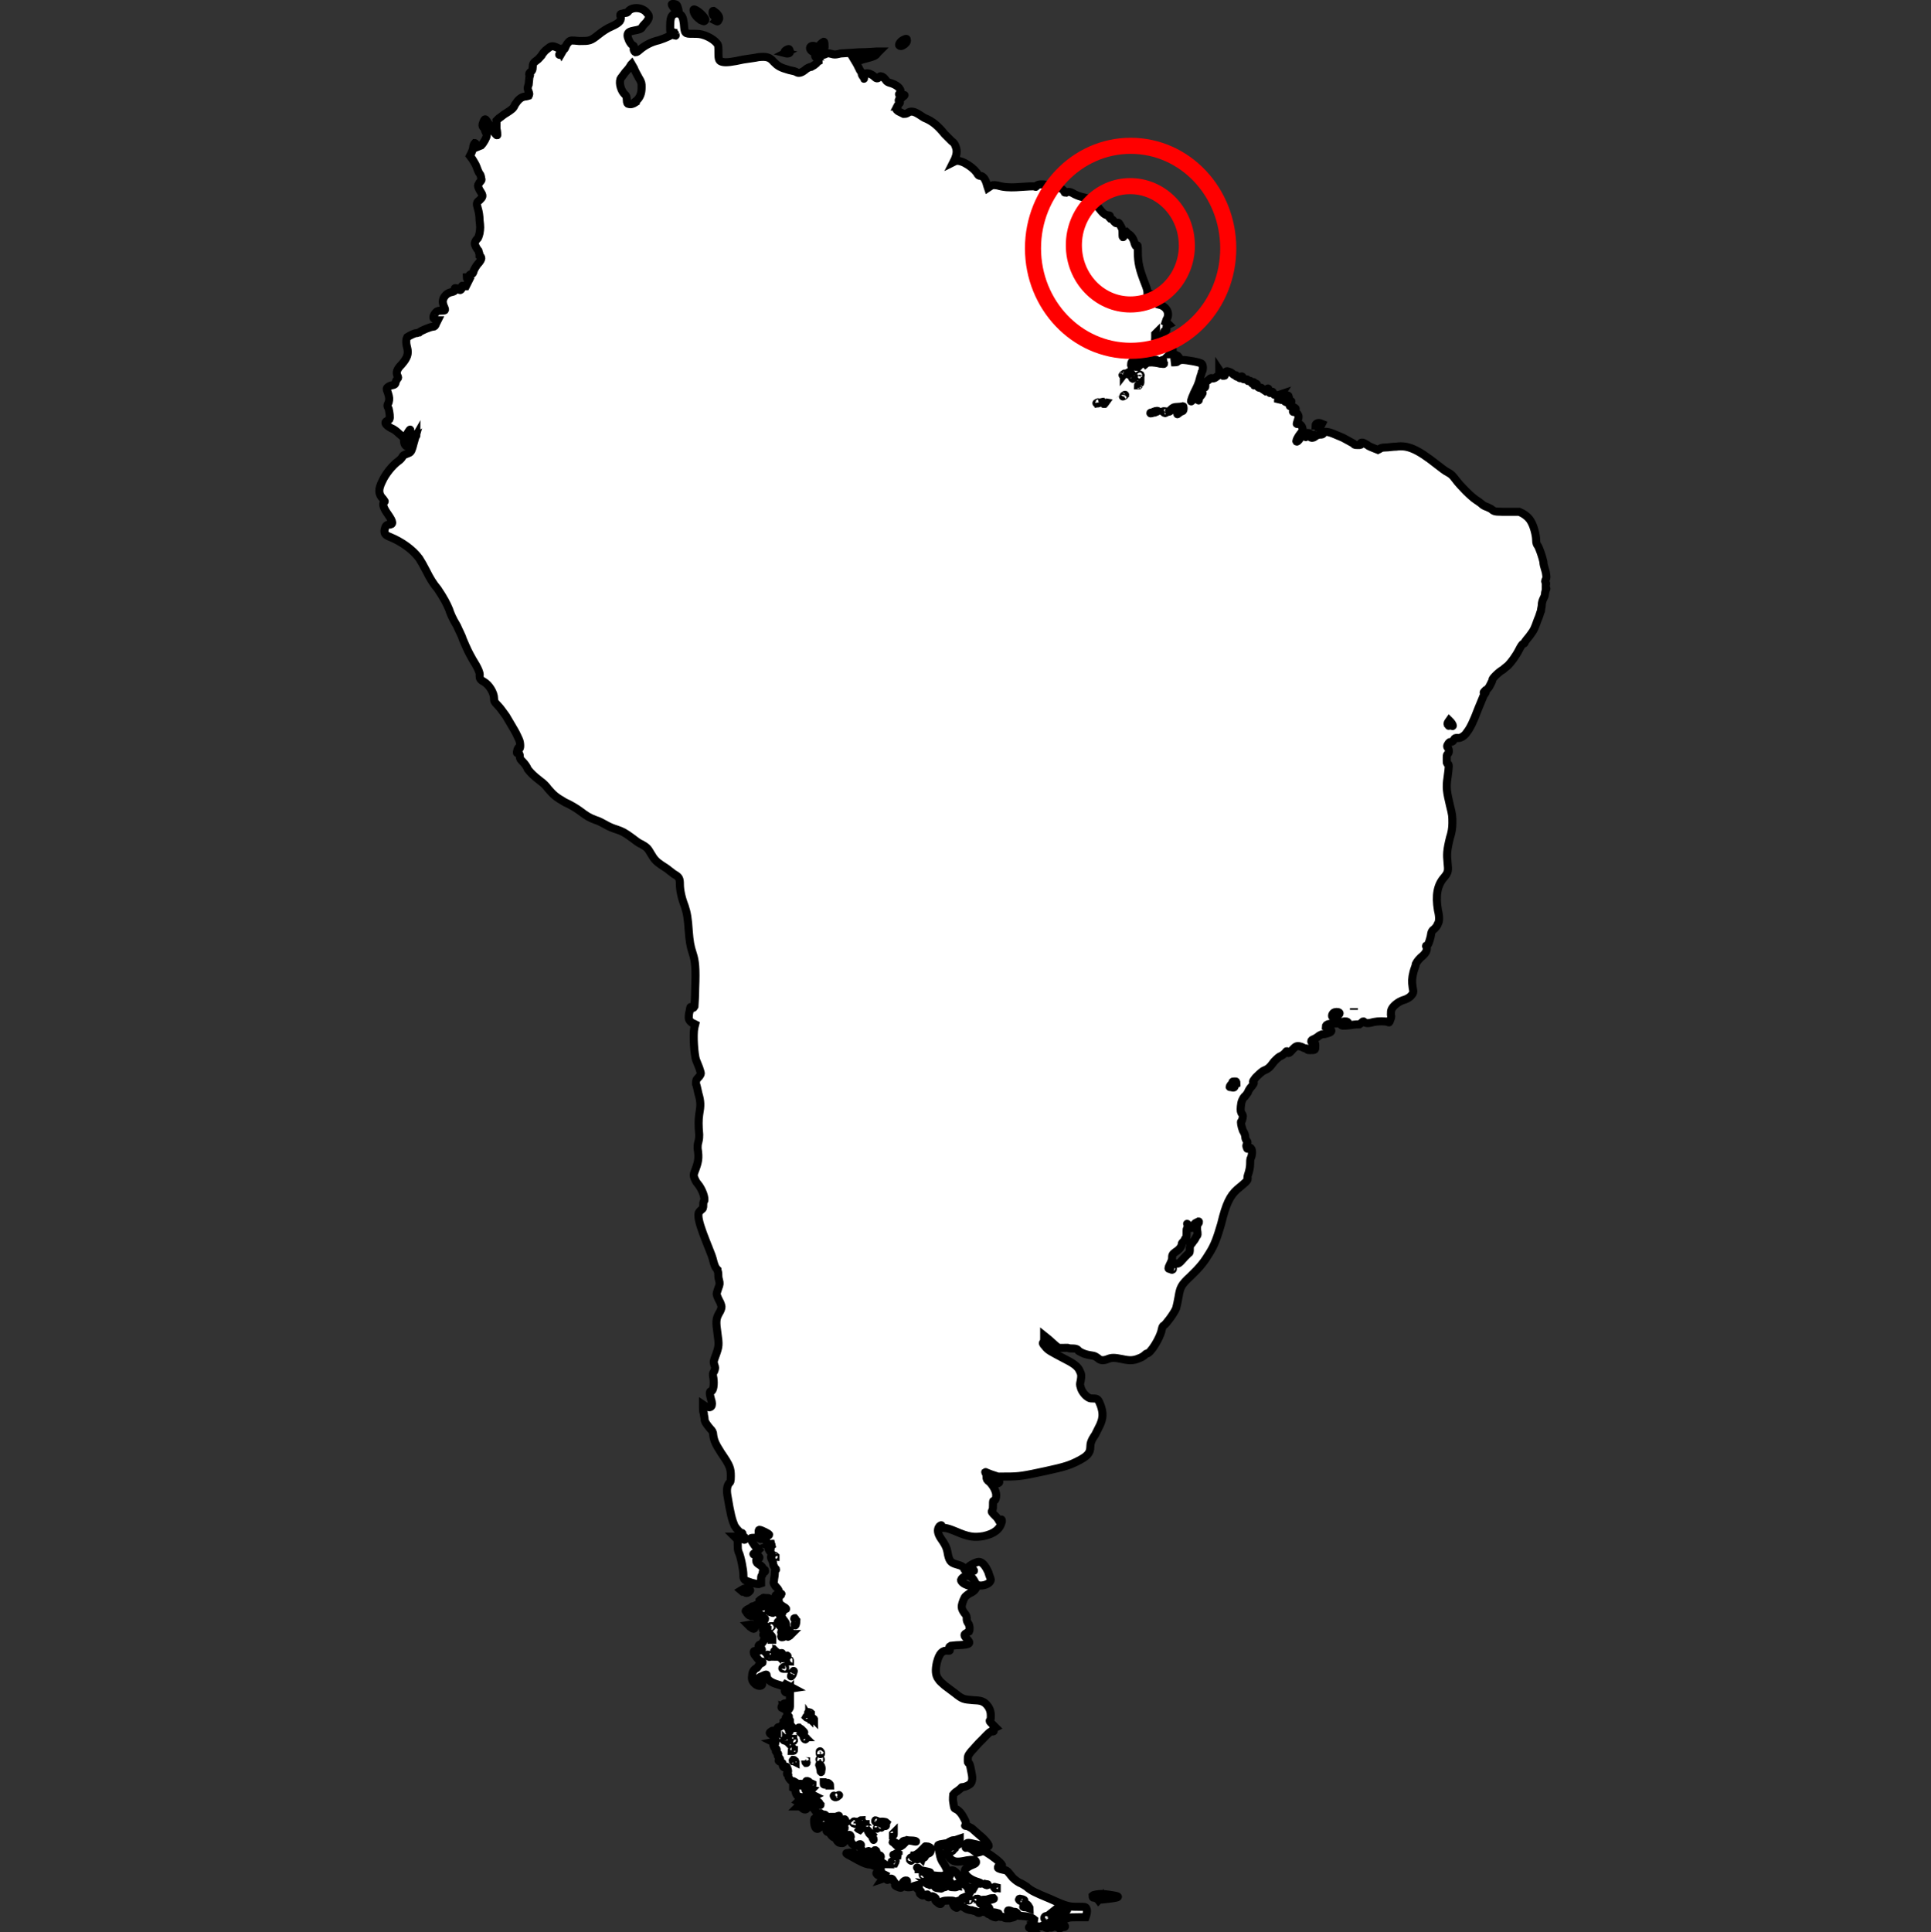 <svg xmlns="http://www.w3.org/2000/svg" version="1" viewBox="0 0 24.002 24.012"><rect x="0" y="0" width="24.002" height="24.012" fill="#333333" stroke="none"/><g fill="#fff" stroke="#000"><path stroke-width=".1" d="M13.188 23.96c0-.006-.01-.007-.017-.005-.01.007-.06-.01-.06-.02 0-.004 0-.01-.01-.01s-.01.002-.01.01c0 .02-.02.027-.05.02-.04-.006-.03-.04 0-.04.01 0 .02-.003.01-.006-.01-.01.03-.06.04-.06.01 0 .02.01.04.02.02.02.02.02.02.04-.01.01-.01.01 0 .01.03-.01.07-.01.08.01.01.01.01.02 0 .02h-.02zm-.334-.104c-.03-.026-.08-.04-.167-.045-.023 0-.03 0-.033-.01 0-.02-.024-.04-.04-.04-.01 0-.028 0-.045-.01-.05-.02-.06 0 0 .03l.04.04c0 .01-.03.01-.06.02-.05 0-.06 0-.07-.01-.01-.01-.02-.01-.03-.01-.01.01-.02 0-.04-.01l-.03-.02.02-.01c.02 0 .02 0-.02-.01s-.06 0-.03.01c.01.01.04.05.03.05-.02 0-.06-.02-.07-.03 0-.01-.02-.01-.02-.01-.02 0-.02-.04 0-.05.01 0 .01-.01.01-.02s-.02-.03-.03-.02c0 .01-.01.01-.02.01s-.01.01-.01.02c.01.03.01.04-.02.03-.02-.01-.02-.01-.03 0-.01.02-.03.02-.05 0-.01-.01-.04-.01-.06-.02-.04 0-.08-.02-.09-.03-.02-.02-.09-.03-.09-.01 0 .02-.02.01-.04-.01-.02-.03-.02-.04.03-.04.04 0 .04 0 .03-.02 0-.01-.01-.01-.02 0s-.02.01-.03 0c-.02-.01-.04-.01-.08-.01-.06 0-.09.01-.09.03 0 .02-.02.02-.05-.01-.02-.01-.03-.03-.02-.03.01 0 .01 0 0-.02-.02-.02-.04-.03-.06-.02-.03.02-.04.01-.04-.01s.01-.02-.03-.01c-.02.01-.04.01-.06-.01-.01-.01-.01-.02 0-.02.01-.01.01-.02 0-.02s-.02-.01-.03-.02l-.02-.02h.02c.01 0 .02 0 .01-.01v-.02c0-.01-.03 0-.06.01-.04.02-.1.02-.11 0 0-.01.01-.02.02-.02v-.01c-.01-.01-.01-.02 0-.02.01-.01.01-.02-.01-.02-.01 0-.03.01-.04.03-.02.02-.02.03-.01.04.01.02-.01.03-.05.01-.03-.01-.04-.02-.03-.03 0 0 0-.02-.02-.04-.02-.04-.03-.04-.07-.02-.01.01-.02 0-.02-.01 0-.02 0-.02-.02-.01l-.03.01.02-.03.01-.02-.02-.01c-.01 0-.03 0-.03.01-.02.01-.04.01-.05-.01-.01-.01-.01-.01.01-.03l.03-.02c.02 0 .01-.01-.02-.03-.02-.01-.04-.02-.05-.02 0 0-.01 0-.02-.01-.01 0-.03-.01-.06-.01-.04-.01-.07-.02-.21-.1-.06-.03-.07-.04-.05-.04.04-.01.07-.01.13.03.04.02.07.03.08.03.02 0 .16.04.18.05.02.02.07.03.08.03 0 0-.01-.01-.03-.02-.02-.01-.03-.02-.04-.03 0-.01-.01-.01-.01-.01s-.01 0-.02-.01c-.01 0-.03-.01-.04-.01-.04 0-.04-.03 0-.03.01 0 .02-.01.03-.02.01-.02.01-.02 0-.04-.01-.01-.02-.01-.02.01-.01.02-.06.05-.07.04 0 0 0-.01.01-.02s.01-.02 0-.02c-.02-.01-.02-.01-.02.01s-.02.03-.04.02c-.02-.01-.06-.08-.05-.1.01-.02-.01-.03-.03-.01-.01.01-.02.01-.03.01-.02 0-.06-.03-.06-.05-.01-.03-.02-.03-.06-.02-.02 0-.03.01-.03.02 0 .02-.03.02-.06.01-.03-.02-.04-.05-.02-.05s-.01-.01-.03-.01-.06-.04-.06-.06c0 0-.01-.01-.02-.01-.02 0-.03-.01-.03-.05 0-.02 0-.03.02-.03.01 0 .02 0 .02-.01.01-.01.05 0 .07.03l.02.03c.01 0 .02.01.02.02.01.02.02.02.04.02.04 0 .04.01.01.04-.02.03-.02.05 0 .06.01.01.02.01.04-.02.01-.01.03-.03.05-.03.02 0 .02 0 .01-.02-.01-.01-.01-.01-.02 0s-.16-.08-.15-.09c.01-.01.03-.01.07 0 .03.01.03.01.03 0-.01-.03-.02-.07-.02-.08 0 0 .02 0 .03.02l.03.02-.02-.03c-.02-.05-.02-.05-.04-.02l-.02.02-.03-.02c-.02-.01-.03-.03-.04-.04-.01-.01 0-.01.01-.01s.02-.01.03-.01c0-.01-.01 0-.04.01h-.09l.01.02c.02.03.02.03 0 .04l-.03.02-.04.01c-.02.01-.04 0-.04-.03v.02c0 .03-.01.05-.02.06-.03.03-.06-.01-.06-.09 0-.03 0-.03.02-.03.01 0 .02 0 .03.01.01 0 .01 0 .04-.02.01-.01.03-.02.04-.02.01 0 .02-.01.01-.01 0-.01-.02-.01-.03-.01s-.02 0-.02-.01c-.01-.01-.02-.01-.02.01s-.01.03-.03.02c-.01 0-.01-.02 0-.03.01 0 0-.01-.01-.02s-.03-.03-.03-.04c-.01-.02-.01-.02-.02-.02-.01.01-.05-.03-.05-.06 0-.01 0-.02.02-.01s.03.01.05.01c.01 0 .03.01.04.02.02.01.04.02.04.01 0 0-.01-.01-.02-.03-.02-.02-.03-.02-.07-.02-.02 0-.02-.02-.02-.03l.02-.02.02-.01-.04-.02-.04-.02.02-.02.02-.02-.04-.01c-.03 0-.04 0-.04.01s.01.01.02.01c.02-.01.04.01.02.03-.02.02-.03.04-.02.05.02.01.02.06 0 .08-.01.01-.01.02-.01.03.03.04-.01.07-.05.03-.01-.02-.03-.02-.05-.02l.02-.02.02-.02-.02-.01-.02-.01.02-.02c.02-.03.02-.04 0-.04s-.04-.02-.05-.06c0-.02-.01-.04-.03-.05v-.03h.1c.03 0 .07.01.08.01.01 0 .02 0 .02-.03 0-.01 0-.03-.01-.03-.02-.01-.03-.01-.03.01s0 .02-.05.02c-.03 0-.05 0-.07-.01-.01-.01-.03-.02-.03-.02-.03.01-.08-.05-.07-.08 0 0 0-.01-.01-.01s-.01-.01 0-.02.01-.02 0-.05c-.01-.01-.01-.03-.01-.02 0 .02-.03.01-.04 0-.01-.01-.01-.02-.01-.03 0-.02 0-.02-.02-.03-.03-.01-.04-.02-.02-.03.01 0 .01-.01 0-.02-.02-.02-.03-.04-.02-.05.01 0 0-.01-.01-.02-.02-.01-.02-.02-.01-.03.01-.01.01-.01-.01-.02-.01 0-.02-.02-.02-.03-.01-.01-.01-.02.01-.02.01-.01.01-.01 0-.02l-.02-.01.02-.004c.02-.01.02-.01.01-.03-.01-.02-.03-.04-.04-.05-.04-.03-.04-.03-.01-.05.01-.01.02-.01.05 0l.02.01v-.03c0-.024.01-.034.03-.034.01 0 .02-.01.03-.02.01-.01.01-.02.02-.02s.07.066.07.08v.017c0 .01.01 0 .01-.014.01-.01.02-.03.03-.03h.01l-.01-.01c-.01 0-.01-.01-.01-.01 0-.01-.02-.02-.03-.02-.02-.01-.07-.03-.07-.04 0 0 .01-.01.02-.01.02 0 .02 0 .01-.02s0-.03.03-.03c.01 0 .01 0 0-.01-.02-.01-.02-.06.01-.086.01-.015.01-.02.01-.03V21l-.02.02c-.02.033-.06.01-.04-.03.01-.015.06-.02.06-.005 0 .01.01.01.02 0l.02-.003-.03-.016-.06-.03-.04-.02.02.023c.02.03.02.03-.07 0-.11-.03-.15-.07-.15-.12 0-.01-.01-.01-.05.01-.05.02-.05.02-.03.04.01.01.02.03.02.04.02.04-.02.06-.07.03-.04-.03-.06-.06-.05-.11 0-.05.02-.08.06-.1.01-.01.02-.03.03-.04.01-.02.01-.02.02-.02s.02 0 .02-.01-.01-.01-.02-.01-.02-.01-.03-.02l-.04-.05c-.01-.01-.02-.03-.02-.04 0-.02 0-.02.03-.02s.08-.01.07-.02c0-.01-.01-.01-.01-.01s-.02 0-.02-.01c-.02-.01-.01-.04.01-.04.01 0 .02-.01.04-.04 0-.01.01-.02.01-.02s.01 0 .02-.01l.02-.01c.02 0 .05.01.05.02h.01v-.03c0-.01-.01-.02-.03-.04l-.03-.02v.02c0 .01 0 .02-.02.02H9.5c-.015-.01-.016-.01-.01-.02.01-.01.01-.02 0-.04-.01-.01-.01-.03-.01-.04 0-.01 0-.02.02-.01.024 0 .02-.01 0-.02s-.03-.03-.01-.05c.01-.01.02-.02.02-.03 0-.01-.03 0-.04.01-.01.01-.02.01-.04 0s-.03-.02-.03-.03c0-.01-.02-.01-.04-.01-.016 0-.03 0-.03-.01s0 0-.01 0-.03-.02-.046-.05c-.01-.01-.01-.01.01-.01.01.01.03.02.04.03.02.01.02.02.04 0l.03-.01-.02-.01c-.01-.01-.02-.02-.02-.04-.01-.02-.01-.03.01-.02.03.01.05.01.07 0 .01-.01.02-.02.023-.01.01.01.01.01.01 0 0 0 .01-.01.01 0 .01 0 0-.01-.01-.02-.03-.03-.03-.04 0-.04.01 0 .02-.01.02-.02v-.02c.01-.01.05.02.05.04 0 .01.01.02.02.03.01 0 .02.01.02.02s0 .02.01.02c.01.01.01.03-.01.04-.01 0-.02.02-.02.02s.01.01.03.01c.02.01.02.01.03 0 .01-.01.03-.01.05 0 .02.02.03.04.04.08 0 .03 0 .03-.02.03-.03 0-.03.03 0 .05.01.01.03.03.03.05.01.02.01.03 0 .03s-.01.01 0 .02.01.01 0 .02-.01.03 0 .03.02 0 .03-.01c.02-.01.03-.01.04 0 .01.01.01 0 .03-.01l.02-.02H9.8c0 .01-.01.01-.02.01-.03.01-.03-.02 0-.04l.02-.02-.02-.02c-.01-.01-.01-.02-.01-.04s0-.03-.01-.04c-.01-.02-.03-.03-.05-.08l-.02-.03h.02c.02 0 .02-.01.02-.03V20c0-.01.01-.013.02-.01.03.02.03 0-.01-.02-.05-.03-.06-.05-.06-.074 0-.01 0-.02-.01-.02 0 0-.02-.01-.02-.02-.02-.03-.01-.04.03-.03.02.01.03 0 .03-.01.01-.01 0-.01-.01-.01-.01-.01-.02-.02-.02-.03 0-.02-.02-.04-.04-.06-.02-.03-.03-.037-.02-.07 0-.02.01-.06.01-.08 0-.03 0-.047.01-.05.01-.01.01-.01-.01-.03-.01-.017-.02-.04-.02-.05 0-.02-.01-.04-.02-.06-.01-.02-.01-.03 0-.04s.01-.013-.016-.05c-.017-.02-.026-.04-.02-.05l.04-.003h.03l-.03-.01-.03-.01.03-.01.03-.016H9.6c-.04.01-.07-.01-.08-.04-.01-.02.02-.064.03-.064 0 0 .01 0 .01-.01s-.1-.06-.12-.06c-.01 0-.01.01-.01.03 0 .023 0 .03.02.04.02.01.02.02.02.03 0 .02-.02.02-.04 0-.01-.015-.01-.016-.02-.01-.01.01-.03.01-.05.01-.02 0-.03.003-.03.01 0 .01.04.08.07.11l.03.03-.02.02c-.01.01-.03.02-.04.025-.01.01-.01.01.01.01.03 0 .06.03.06.04 0 .01-.02.03-.03.02-.01 0-.01 0-.01.02s.01.03.04.05c.02.01.04.03.04.04 0 .01.01.02.02.02s.01.01.01.02-.014.01-.02.01c-.01 0-.01 0-.01.01s0 .03-.01.03c-.01.01-.01.03-.01.06v.04l-.03.01c-.04 0-.14-.03-.17-.05-.02-.02-.02-.03-.02-.07 0-.05-.03-.22-.06-.28-.01-.03-.01-.05-.01-.08 0-.06 0-.07-.02-.09l-.02-.02h.02c.01 0 .04.005.06.016.04.028.05.03.05.01 0-.01 0-.02-.01-.022-.01-.01-.02-.02-.02-.03 0-.01 0-.02-.01-.02-.02 0-.07-.054-.09-.09-.03-.07-.05-.14-.09-.385-.01-.07 0-.11.02-.14.02-.02.023-.02.024-.09 0-.1-.01-.13-.12-.29-.07-.11-.09-.15-.1-.23 0-.03-.015-.05-.036-.07-.05-.06-.07-.09-.07-.12 0-.02-.01-.05-.01-.07-.01-.02-.01-.05-.01-.07v-.04l.03.02c.07.035.1 0 .07-.086-.02-.07-.02-.1 0-.1.03 0 .04-.09.03-.16-.01-.05-.01-.06.01-.09.014-.04.015-.04 0-.08-.01-.04-.01-.04.02-.12.04-.11.04-.13.02-.27s-.02-.18.02-.25c.02-.03.03-.06.03-.08 0-.01-.01-.05-.03-.08-.02-.04-.03-.07-.03-.08 0-.01.01-.04.02-.07.02-.05.02-.06.01-.1-.01-.03-.01-.06-.01-.08 0-.02-.01-.04-.01-.05-.03-.03-.04-.06-.06-.14-.01-.04-.05-.13-.08-.21-.06-.15-.096-.26-.097-.32 0-.04 0-.04.03-.07.03-.02.03-.03.03-.06 0-.02 0-.05.01-.05.02-.03-.02-.15-.08-.22-.02-.02-.03-.05-.04-.07-.01-.03-.01-.04 0-.07.05-.13.06-.17.04-.3 0-.02 0-.05.01-.08.01-.04.01-.06.01-.09-.01-.11-.01-.18 0-.25.02-.11.02-.16-.01-.26-.01-.04-.02-.1-.03-.12 0-.04 0-.05.03-.08.02-.02.03-.04.03-.05 0-.01-.01-.04-.02-.07l-.04-.1c-.02-.06-.04-.3-.02-.4l.01-.04-.02-.01c-.03-.01-.06-.04-.06-.07 0-.01 0-.05.01-.08.01-.06.01-.06.02-.05.02.01.03.01.04-.01 0-.01.01-.11.01-.23.01-.25 0-.34-.03-.43-.03-.09-.04-.15-.05-.28-.01-.15-.02-.22-.05-.31-.04-.1-.06-.2-.06-.27s-.01-.09-.06-.12c-.01 0-.04-.03-.07-.05-.02-.02-.07-.05-.1-.07-.06-.04-.09-.07-.13-.14-.04-.07-.05-.08-.12-.12-.03-.01-.08-.05-.12-.08-.08-.06-.12-.08-.18-.1-.06-.02-.09-.03-.16-.07-.02-.01-.07-.04-.11-.05-.08-.03-.11-.05-.19-.11-.04-.03-.12-.08-.19-.11-.12-.07-.14-.09-.21-.17-.02-.03-.06-.07-.09-.09-.09-.07-.12-.1-.16-.15-.01-.03-.04-.07-.06-.09-.03-.03-.04-.04-.04-.07 0-.03-.01-.04-.02-.04-.02 0-.02 0-.01-.04.01-.03.01-.03.02-.02.02.02.02-.07 0-.11-.01-.02-.03-.07-.06-.12l-.1-.17c-.03-.04-.07-.1-.1-.13-.05-.05-.05-.06-.05-.09 0-.07-.06-.17-.13-.21-.04-.02-.05-.04-.05-.07.01-.03-.02-.1-.09-.21-.05-.09-.06-.11-.12-.25-.01-.04-.05-.11-.07-.16-.06-.1-.08-.15-.1-.21-.03-.07-.06-.13-.14-.25-.06-.07-.1-.14-.14-.22-.03-.06-.07-.13-.09-.16-.08-.11-.22-.21-.37-.27-.05-.02-.07-.04-.06-.09.01-.04.02-.06.05-.06.06 0 .06-.03-.01-.13-.05-.07-.07-.12-.05-.15.02-.01.01-.01-.01-.04-.06-.06-.06-.12-.01-.22.04-.09.13-.2.2-.25.03-.02.05-.05.05-.05 0-.01.01-.02.03-.03l.05-.02c.03-.01.04-.04.06-.12l.02-.07-.03.02c-.02.01-.03.03-.03.03s-.01.02-.01.03c-.03.05-.07.02-.07-.05 0-.03 0-.03-.06-.08-.03-.03-.07-.06-.1-.07-.07-.04-.09-.07-.05-.09.02-.01.03-.02.03-.02.01-.02 0-.09-.01-.13-.02-.04-.02-.04 0-.08.01-.04.01-.06-.01-.12-.01-.03-.02-.04-.01-.06.01-.01.02-.02.05-.03.05-.01.05-.01.06-.05 0-.01.02-.03.02-.04.01 0 .01-.01 0-.03-.02-.04-.01-.08.05-.14.07-.08.09-.13.07-.21-.02-.07-.01-.11 0-.13.03-.02.09-.05.11-.05.02 0 .03-.01.04-.01.02-.02.14-.07.17-.07.02 0 .03-.01.04-.04l.02-.04h-.01c-.01-.01-.02-.02-.03-.02-.03 0-.01-.06.03-.09.02-.01.04-.01.06-.01.05 0 .05 0 .02-.07-.01-.04-.01-.045 0-.08.02-.04.05-.07.1-.08.04-.01.04-.01.04-.03 0-.016 0-.02.01-.02s.03.008.04.017c.02.01.02.01.03 0 .01-.01.01-.02.01-.03 0-.02 0-.02.02-.01h.03l.02-.04.02-.04-.02-.01c-.01-.01-.01-.02-.01-.02.01 0 .02-.01.03-.02.01-.02.02-.02.03-.02.01 0 .02-.01.03-.05.02-.04.04-.07.06-.09.04-.05.04-.07.01-.09 0-.03-.01-.04-.01-.05 0-.01-.01-.02-.01-.02-.01-.01-.04-.06-.04-.08 0-.02.02-.05.03-.06.01 0 .02-.03.03-.07.01-.06.01-.08 0-.16 0-.05-.01-.11-.02-.14-.02-.07-.02-.08.02-.11.04-.04.05-.05.01-.11-.02-.03-.03-.06-.03-.07 0-.01.01-.02.02-.04.02-.02.03-.03.02-.05 0-.02-.01-.05-.02-.06s-.03-.06-.04-.09-.04-.07-.05-.09l-.03-.04.02-.04c.01-.02.02-.05.02-.06 0-.02.01-.05.02-.06.01 0 .01.01.02.03l.01.02.05-.02c.03-.03.07-.1.07-.13 0-.01-.02-.04-.03-.08-.03-.03-.03-.04-.01-.09.02-.04.02-.04.08.06.05.08.09.13.09.11 0-.01 0-.04-.01-.08V1.5l.03-.03c.02-.01.06-.05.1-.07.06-.04.08-.05.1-.1.04-.06.07-.09.12-.1.02 0 .05-.01.05-.01.01-.02.01-.02 0-.05s-.02-.04 0-.09l.01-.1c.01-.01.01-.02 0-.02-.01-.01 0-.03.02-.04.01-.01.02-.02.02-.05 0-.05.01-.06.05-.09.02-.01.04-.04.06-.06.01-.02.04-.06.07-.08.05-.04.06-.05.14-.01.06.03.07.03.09-.02.01-.03.03-.05.04-.06C7.09.5 7.1.5 7.2.51c.13 0 .14 0 .24-.08.05-.04.11-.08.16-.1.11-.05.13-.08.11-.14 0-.01 0-.02.03-.02.02-.01.04-.01.04-.01s.02 0 .03-.02c.05-.06.18-.05.23.02.04.04.03.07-.01.12-.02.02-.04.04-.05.06-.01.02-.04.03-.1.04-.05.01-.08.02-.08.06 0 .03.03.1.06.12.02.01.02.01.02.03-.01.02 0 .05.02.06.01 0 .03-.01.05-.03.07-.06.15-.1.24-.12.09-.03.18-.07.18-.09h-.02c-.02 0-.02 0-.02-.09 0-.08.01-.1.02-.12.02-.03.06-.04.09-.03.04.02.05.05.06.12.01.13.01.13.11.13.07 0 .09 0 .15.02.08.03.13.07.16.11.01.02.01.04.01.11 0 .09.01.1.053.11.043.01.12 0 .255-.03.06-.01.15-.02.19-.03.1-.01.14 0 .19.06.05.05.08.07.188.1.05.01.09.02.1.03.02.01.05.01.1-.03.02-.02.06-.04.08-.04.02-.01.05-.03.06-.04.01-.02.03-.03.03-.03s0-.01-.02-.03c-.04-.04-.03-.04.03-.04.03 0 .06-.01.08-.02.02-.01.03-.01.07 0 .03.01.05.01.09 0 .02-.01.14-.01.25-.02.11 0 .21-.01.22-.01h.03l-.02.02c-.02.03-.026.04-.186.08-.02.01-.04.01-.06.005h-.04l.03.05.04.08c.01.01.02.03.02.04s.01.03.02.04c.01.03.01.03.01.01 0-.02 0-.03.01-.04.01-.03.08-.01.12.03.02.02.04.03.06 0 .01-.01.02-.01.04 0s.03.03.04.04c.01.02.03.03.07.04.09.03.14.09.1.13-.01.01-.01.01.01.02h.04c.02-.01.02 0-.01.02-.02.02-.03.03-.04.03-.014 0-.01.03 0 .03.01.01.01.01-.01.03-.01.01-.02.03-.02.03.01 0 .01.01 0 .02-.01.02-.01.02.02.04l.06.03c.03 0 .03 0 .05-.01.04-.03.08-.02.13.01.02.01.06.04.08.05.1.04.17.1.25.2l.09.09c.03.02.04.04.05.07.02.05.01.1-.01.15l-.02.04.02-.01c.02-.01.06-.01.12.02.07.037.12.08.15.12.02.037.03.04.04.04.04 0 .07.04.09.12l.01.03.03-.02c.02-.013.03-.02.09-.01.15.046.3.01.46.01.01.01.02.01.02 0 0 0 0-.01.01-.01.02-.02.09-.02.2.01.1.02.13.04.14.07 0 .01.01.01.02.01.03-.02.06-.01.11.02.04.02.073.03.12.04.034.01.073.02.09.03.01.01.05.05.08.09.06.08.09.1.12.1s.03.01.02.02c-.01 0 0 .01.01.02.015 0 .035.02.05.04.02.02.024.02.033.02.02-.02.03 0 .05.04.02.03.02.05.02.09 0 .03 0 .05.01.04 0 0 .01-.01.01-.02s.01-.02.01-.03l.02-.01.02.02c.04.02.07.07.08.12.01.03.02.04.02.032.02-.02.02-.01.02.07 0 .14.02.22.09.4.02.05.03.08.03.11s0 .05.02.06c.02.02.027.01.01-.01-.013-.02 0-.04.03-.03.02 0 .03 0 .03.01 0 0 .01.02.016.04.02.025.02.035.01.05-.01.02-.01.02.03.03.09.02.14.106.09.186l-.01.03.02.01.02.02-.02.01c-.01.01-.01.02-.01.04s0 .03-.02.03c-.01 0-.01.01-.01.02 0 .02-.04.05-.06.05-.03-.01-.06.02-.05.04.01.01.01.01.03-.01.01-.01.02-.02.04-.02.05 0 .06.04.02.08l-.02.03.02.01h.06c.06-.01.09.027.05.07l-.02.02h.04c.03 0 .04.01.06.02.04.04.02.06-.04.07l-.04.01h.03c.02 0 .04 0 .05-.01s.03-.02.06-.02c.05 0 .23.03.24.05.013.01.02.07 0 .1 0 .01-.018.05-.027.09-.01.05-.04.11-.07.17-.04.09-.05.13-.02.09.02-.02.05-.02.07 0 .01.01.01 0 .01-.01s.01-.03.03-.05c.02-.03.02-.03.01-.04-.01 0-.01-.01-.01-.03 0-.03.02-.04.04-.03.01.004.01 0 .01-.03s.01-.04.04-.06c.02-.02.03-.03.05-.02.01 0 .024 0 .044-.016.01-.01.03-.02.03-.02.01 0 .01-.01.01-.03V4.6l.02.03c.01.02.02.03.03.04.017 0 .02 0 .02-.01s0-.03.01-.03c.01-.02.01-.02.04-.01.02.004.04.02.05.03.01.01.02.015.03.013.01 0 .01 0 .01.01s.01.01.02.01.02.01.02.01c0 .01.01.01.01 0 .01-.02.03-.02.03 0s.01.024.04.02c.01 0 .02 0 .02.01s.01.02.02.01c.02 0 .02 0 .03.02.01.02.01.02.02.005s.01-.01.01.01c0 .026 0 .027.01.01.01-.02.03-.01.03.01s.03.04.04.03c.01 0 .02 0 .03.02l.03.02.02-.014c.01-.02.02-.02.02-.01s.01.02.01.03c0 .02.01.03.03.01.01-.01.01-.01.02.01 0 .01.01.02.01.02l.02.004s.02.01.04 0l.03-.01-.02.03c-.02.02-.02.04-.02.05V5l.01-.02c.01-.02.05-.04.08-.03.01 0 .02 0 .02-.003V5c0 .003-.01 0-.02-.006-.01-.014-.02-.037 0-.037 0 0 .01-.01.02-.026.01-.02.01-.02.02-.01.01.02.01.06 0 .07-.01.01-.01.01.01 0 .03-.01.03-.01.02.02-.02.03-.02.04 0 .04s.06.02.06.03c0 .01-.01.01-.02.02-.02.01-.02.02 0 .02.01 0 .03.01.04.02.02.03.02.04 0 .1-.01.03-.01.03 0 .03.02-.01.05.01.06.04.01.03.01.04-.023.08-.026.03-.05.08-.05.09 0 .01.01.01.02 0s.02-.02.03-.04c.01-.03.05-.06.09-.06.03 0 .04.01.04.04 0 .02 0 .02.02.02.01 0 .03-.01.04-.02.014-.01.034-.02.06-.02.02 0 .03 0 .04-.02.01-.01.013-.02.06-.01.04.01.063.02.18.07.07.04.134.07.14.08 0 .01.023.01.044.01.04 0 .04 0 .04-.02 0-.01 0-.01.02-.01.01 0 .04.02.06.03.02.02.06.03.08.04l.05.02.02-.01c.01-.01.03-.02.08-.02.03 0 .09-.01.13-.01.14-.02.26.03.5.22.05.04.117.09.14.1.04.02.06.04.097.09.06.08.19.21.25.25.03.02.06.04.07.05.02.02.04.03.07.04.02.01.05.02.07.04.03.02.04.02.23.02h.1c.05.02.11.06.14.11.04.06.07.18.07.24 0 .04.01.06.02.07.02.03.06.15.07.2 0 .03.01.06.01.06l.02.07c.01.06.01.07 0 .09-.01.02-.01.03 0 .04 0 0 .01.01 0 .03v.03c.01.01.01.02 0 .03 0 .01-.01.03-.01.05s-.01.04-.02.06c-.01.02-.02.05-.02.08 0 .02-.01.05-.01.07-.01.02-.02.07-.04.11-.04.11-.04.12-.1.2-.03.04-.06.07-.06.08 0 .01-.01.02-.02.02s-.03.03-.05.07c-.04.08-.1.16-.14.2-.01.01-.04.03-.06.05-.055.03-.135.11-.135.13 0 .01-.01.03-.02.05-.01.02-.02.04-.03.05-.01.01-.02.03-.036.03-.02.02-.03.03-.01.03.02-.01.02-.01-.01.03l-.07.17c-.06.16-.1.24-.14.29-.03.05-.09.08-.12.07-.02 0-.03 0-.04.02-.01.02-.02.03-.04.03s-.02.01-.03.02c-.02.03-.02.04 0 .06.01.02.01.06-.01.07-.01.01-.01.02-.01.06 0 .05 0 .06.01.06.02.01.02.02 0 .17-.02.13-.01.18.03.35.03.12.03.13.03.22 0 .06-.01.12-.03.18-.04.16-.04.21-.03.31.01.1.01.12-.04.18-.09.1-.11.23-.08.41.02.08.02.14 0 .17 0 .01-.02.04-.04.06-.04.03-.04.04-.05.1-.016.06-.03.11-.05.11-.01 0-.01.01 0 .02.01.04-.01.08-.074.13-.04.04-.05.06-.06.08 0 .02-.02.06-.03.1-.02.08-.02.12-.01.19.01.05.01.06 0 .08-.02.03-.05.06-.12.08-.06.02-.12.07-.14.11-.01.02-.01.04-.01.07.01.03 0 .04-.01.07-.01.03-.01.03-.03.02-.03-.01-.12-.01-.17 0-.07.02-.1.02-.12 0-.01-.01-.02-.01-.033.01l-.03.02c-.01 0-.057 0-.11.01-.09.01-.117.01-.117-.01 0-.01.04-.02.06-.02.02 0 .02 0 .02-.01-.01-.01-.06-.01-.08.01-.01.01-.04.01-.08.01-.07 0-.11.01-.11.04l.04.02c.02.01.03.02.03.03 0 .02-.04.03-.08.04-.04 0-.05.01-.07.02-.01.01-.04.03-.06.04-.03.01-.04.02-.04.03 0 .01.01.02.02.02.03 0 .03 0 .03.04 0 .05 0 .05-.06.05-.03 0-.04 0-.04-.01s0-.01-.02-.01c-.01 0-.03-.01-.05-.02-.06-.02-.07-.01-.11.03-.04.05-.06.06-.07.03 0-.01-.01-.01-.02.01-.01.01-.03.03-.05.04-.03.01-.05.03-.09.07-.06.08-.07.09-.14.12-.04.03-.06.05-.09.08-.03.04-.04.05-.03.06.01.01.01.01-.02.05-.02.02-.04.05-.05.08l-.03.04c-.01 0-.04.04-.05.09-.01.06-.01.1 0 .12.01.01.02.03.02.04 0 .03-.02.08-.02.07-.01-.01 0 .06.02.11.02.03.03.06.03.08 0 .02.01.04.02.05.01.01.01.02 0 .04-.01.01-.01.03 0 .04 0 .02.01.02.02.01.02-.01.02-.01.03 0 .02.02.017.08 0 .12-.01.01-.01.05-.01.08s-.01.08-.02.11-.02.06-.01.07c0 .02-.02.04-.13.13-.09.08-.14.18-.2.43-.05.17-.08.26-.15.37-.06.1-.115.17-.23.28-.12.11-.13.14-.15.26-.01.06-.02.1-.03.14-.03.07-.13.2-.15.21-.02.01-.02.02-.03.06-.02.1-.14.29-.18.29-.01 0-.02.01-.03.02-.01.01-.04.03-.07.04-.07.03-.12.03-.21.01-.1-.02-.13-.02-.18 0-.05.02-.09.02-.12-.01-.03-.02-.03-.03-.11-.04-.05-.01-.08-.02-.13-.05-.03-.05-.09-.02-.14-.04-.11 0-.106.01-.15-.03l-.09-.08-.05-.04v.03c0 .02 0 .04-.01.05-.01.01-.01.02.02.05.034.05.08.07.23.15.12.06.18.1.204.16.02.04.02.06.01.12-.01.04-.01.05 0 .08.01.05.06.11.1.13.02.01.03.01.06.01.05 0 .06.01.09.09.03.09.03.15-.01.24l-.06.12c-.05.07-.06.11-.06.15 0 .08-.04.12-.16.18-.1.05-.16.07-.39.12-.28.06-.33.07-.49.07-.12 0-.14 0-.14.01s.01.02.02.02c.02.01.04.04.02.05-.02.01-.03.01-.06-.01-.04-.02-.04-.03-.03-.04.01 0 0-.01-.01-.01-.02-.01-.02-.02 0-.03l.03-.01-.03-.01-.05-.02c-.02-.01-.02-.01-.01.01.01.01.01.03.01.05 0 .02 0 .03.04.06.04.04.08.11.08.16 0 .04-.01.07-.03.07-.01 0-.01.01-.01.05 0 .03 0 .06-.01.07-.01.02-.01.02.04.07.023.02.04.05.04.05h.02c.02-.01.02-.01.02.02-.02.09-.09.15-.227.18-.12.02-.19.01-.35-.06-.05-.02-.1-.04-.13-.04s-.04-.01-.04-.02c0-.02-.01-.02-.03 0-.03.04-.02.09.02.15.05.07.07.11.08.16.02.12.04.14.11.16.07.02.09.03.1.06l.02.03h.05c.03 0 .06-.01.05-.01 0-.01-.01-.02-.04-.02l-.03-.02c0-.02.1-.07.13-.07.04 0 .08.04.12.13.01.04.03.08.03.09 0 .04-.06.075-.13.075-.03 0-.06-.02-.07-.05-.02-.04-.04-.06-.07-.07-.04-.01-.09.02-.1.05 0 .04.09.08.16.08.04-.01.04-.01.03.01-.01.03-.03.055-.09.08-.04.03-.05.03-.07.08-.03.08-.03.1.01.16.03.03.035.06.03.08 0 .01.01.04.02.05.02.03.02.08.01.1 0 0-.02.01-.03.02-.036.015-.036.03 0 .07.06.06.04.074-.09.08-.05 0-.1.01-.11.01-.02.01-.02.02-.01.05 0 .01 0 .01-.02.01-.07-.01-.11.03-.14.144-.02.09-.02.16.02.21.01.02.05.055.08.08l.12.09c.1.08.11.08.23.09.1.005.1.01.14.03.05.04.08.09.08.16 0 .03 0 .06-.01.06-.01.01 0 .02.03.05l.04.04-.02.01c-.01.01-.02.01-.01.02.01.02.01.02-.02.02-.02 0-.035.016-.116.1-.054.05-.11.12-.14.15-.04.05-.04.06-.04.1 0 .03 0 .04.01.04s.02.03.03.09c.02.09.02.123 0 .16-.01.02-.07.05-.1.05-.01 0-.02 0-.02.01l-.05.04c-.02.01-.04.03-.05.043 0 .01-.01.05 0 .1.01.07.01.07.03.08.03.01.07.05.1.11.03.05.03.07.02.09-.01.01 0 .01.01.01.02 0 .03.01.07.03.02.02.07.06.1.088.06.047.11.11.11.13 0 .01-.03.02-.04.01 0-.004-.02-.01-.03-.01-.01 0-.05-.01-.09-.02-.1-.023-.11-.023-.12 0-.01.05-.01.05.01.04.01 0 .04.01.07.03l.05.037.04-.01c.02-.01.04-.01.05-.01.02 0 .15.09.2.14.03.03.03.04.02.04-.01.01-.01.01-.02.01-.01-.01-.02-.01-.02 0-.02.02.01.03.06.04.05.01.04 0 .12.1.01.01.044.04.08.06.03.01.074.04.09.05.054.05.12.08.29.15.22.1.24.1.354.1.08 0 .09 0 .1.02.01.02.01.04 0 .08l-.01.03h-.09c-.06 0-.11 0-.13.01-.06.02-.1.03-.13.02-.03-.01-.03-.01-.03.01 0 .01-.01.01-.02.01-.02 0-.02.01-.02.03-.01.05-.06.07-.09.04-.02-.01-.03-.02-.03-.01-.01.01-.07.006-.12-.01h-.02s0 .01-.01.02c-.02.005-.02.01.01.02.03.02.1.085.1.1 0 .004-.01.01-.03.01-.02 0-.04-.01-.06-.03zm-.065-.158c-.02-.037-.04-.043-.05-.023-.03.023-.03.03.01.03.01 0 .02.004.03.008l.02.007s0-.01-.01-.02zm-.5-.08c.07-.017.07-.017.06-.027-.02 0-.03 0-.06.01-.02.01-.05.01-.07.01-.02 0-.03.01-.04.02-.01.02 0 .02.01.03.02.01.02.01.04-.01.01-.01.02-.02.03-.02zm.44.007c.01-.008 0-.013-.02-.02-.03-.008-.04-.01-.04-.002-.01.006 0 .01.01.02.03.014.03.014.04.002zm-.68-.008c0-.01-.02-.012-.02-.005 0 .005 0 .008.01.008s.01 0 .01-.003zm.11-.017c0-.003-.01-.003-.02 0-.01 0 0 .003 0 .004.01 0 .01-.002.01-.004zm-.14-.02l.01-.016-.03.01-.04.017c-.01.01 0 .01.01.01s.02 0 .03-.01zm-.31-.115c0-.004.01-.007.01-.007.01 0 .02-.003.03-.005.01-.004.01-.004 0-.023-.01-.01-.03-.02-.03-.02s-.02-.008-.03-.02l-.03-.02.01.024c.01.03-.01.05-.03.05-.03-.002-.02.02.02.023l.04.005s.01-.002.01-.007zm.68 0v-.007l-.02-.005c-.01-.004-.01-.002-.01.007.01.014.01.016.02.004zm-.48-.027c0-.01.01-.022.01-.023 0-.008-.03-.003-.07.015-.05.02-.05.024.02.026.02 0 .03-.002.03-.02zm-.35-.018c-.02-.016-.02-.03 0-.037.01-.007.04.02.03.03 0 .005 0 .01.01.01.02 0 .01-.023-.02-.04l-.03-.016-.02.02-.02.017.02.013c.03.017.03.017.01 0zm.72.006c0-.004 0-.008-.01-.008s-.02-.002-.03-.005l-.02-.005.02.01c.02.015.04.016.04.005zm-.49-.008c0-.004 0-.008-.01-.008 0 0-.01.003 0 .007 0 .004.01.008.01.008zm.35-.017c.06.02.08.01.02-.01-.14-.04-.21-.13-.14-.18.01 0 .03-.02.06-.03.05-.02.06-.03.05-.05-.01-.02-.04-.02-.11-.01-.13.03-.18.02-.22-.04-.03-.04-.03-.07-.02-.1.02-.03.01-.03-.02-.04-.02 0-.02 0 0-.02.01-.01.01-.01-.01-.01l-.06.01c-.03.01-.03.01-.03.02s.01.05.02.09c.01.06.02.09.05.13.02.03.04.07.04.08.01.03-.01.06-.04.07-.02.01-.12 0-.17-.01-.02-.01-.02 0-.01.01s.02.02.03.01c.01 0 .02 0 .02.01s.03.01.06.01c.04.01.06.01.06.02.02.03.02.04.03.02.01 0 .02 0 .03.01.04.03.05.02.02-.02l-.03-.04s.01-.01.02-.01c.02 0 .02-.01.02-.02-.01-.02-.01-.04.01-.05.02-.02.07.01.1.07.01.02.02.04.03.05l.02.01-.02.02c-.02.01-.02.02-.02.02s.01 0 .02-.01c.02-.02.04-.01.05.01 0 .01.01.02.02.03.01.01.02.02.02.03 0 .02 0 .02.01 0s.02-.02.05-.01zm-.65-.1s0-.01-.01-.01l-.01.01s0 .01.01.01h.01zm.06-.02c.02-.01.02-.01-.02-.02l-.05-.01s0 .01.01.02.01.01.02.01.01 0 .01.01c0 .02 0 .02.03 0zm-.13-.06s-.01-.01-.02-.01c-.02-.01-.02-.01 0 0 .01.01.01.02.02.02 0 0 .01 0 0 0zm-.29-.08v-.01c.01 0 0-.01-.02 0-.03 0-.03 0-.02.02 0 .01.01.01.02.01h.01zm.2-.04c0-.02-.01-.02-.02 0 0 .01 0 .02.01.02.01.01.01.01.01-.01zm.14-.03c.02.02.02.02.03 0 0-.01.01-.02.03-.03.03-.01.04-.02.04-.05 0-.02 0-.03-.03-.04-.02 0-.04-.01-.04 0l-.02.02-.05.05c-.04.03-.06.04-.08.04h-.03l.02.01.04.03c.02.01.03.01.04 0 .02-.02.02-.02.04 0zm-.3-.03c-.02-.01-.03-.01-.04 0-.01.01-.02.01-.02.01-.02 0 .02.01.06.01h.03l-.03-.01zm.68-.05l-.02-.02c-.02-.01-.02 0-.01.02s.02.02.02.01zm.07-.07s0-.02.01-.04v-.03l-.03.01c-.01.01-.03.01-.05.01-.01 0-.03.01-.05.02l-.03.02.04.02c.06.02.07.02.08.01zm-.67-.02l.03-.03.06.01c.04.01.06.01.04 0-.03-.01-.13-.01-.15 0l-.03.03c0 .01-.01.02-.02.02s-.04-.02-.05-.03l-.02-.01c-.02 0-.02 0 0 .01l.03.03c.03.03.04.03.08 0zm-.41-.1l-.05-.05c-.01 0 .01.03.04.06.01.01.02.03.02.04.01.02.01.02.01.01s-.01-.03-.03-.05zm.27-.01v-.01l-.01.01v.02s.01 0 .01-.01zm-.41-.06s-.01-.01-.03-.01l-.02-.01.02.02.02.01zm.22-.02c0-.01-.02 0-.02.01s0 .01.01 0 .01 0 .01-.01zm.04-.02c0-.01-.01-.01-.01 0v.02c.01.01.01 0 .01-.01zm-.2-.01v-.01s-.01 0-.01.01 0 .02.01.01zm.26-.03c-.01-.01-.08-.02-.08 0 0 .01.01.01.03.02.01.01.03.01.03.02.01.01.02 0 .01-.02zm-.3-.01c-.01-.01-.01-.02-.01-.02s-.01 0-.02.01c-.02.01-.01.02.01.03h.02s0-.01-.01-.02zm-.1 0s0-.01-.01 0v.02c.01.01.01.01.01 0zm.3 0s-.01-.01-.02-.01c-.02-.01-.02-.01-.02 0s0 .01.01.01c.01.01.03.01.03 0zm-.5-.32c.02-.01.01-.02-.01 0-.01.01-.02.01-.03 0-.02-.01-.02 0-.01.01s.03.01.05-.01zm-.11-.15c-.01-.01-.03-.02-.03-.01-.01 0-.02 0-.03-.01h-.01v.02c0 .01 0 .01.03.01.02 0 .04 0 .04.01h.01s0-.01-.01-.02zm-.21 0c-.02-.01-.03-.01-.02 0 0 .01.01.01.02.01s.01 0 0 0zm.11-.17c.01-.02 0-.06-.02-.07-.01 0-.01 0 0 .02 0 .01.01.04.01.05 0 .03.01.03.01.01zm-.19-.11c-.01 0-.01-.01-.01-.01v.01c0 .01.01.02.01.02.01 0 .01 0 0-.01zm-.14-.01c-.01-.01-.02-.01-.02-.01-.01.01-.01.02.01.02l.02.01s0-.01-.01-.01zm.32-.02h-.01s-.01.01 0 .01h.01s.01 0 0-.01zm0-.09c-.01-.01-.01-.01-.01.01s0 .02.01.02.01-.02 0-.03zm-.34-.02v-.02c0-.01-.02.02-.02.03h.02s.01 0 .01-.01zm-.09-.12c0-.01 0-.01.01-.01s.02-.01.02-.01c0-.02-.02-.01-.04 0-.02.02-.02.02-.01.02.02.01.02.01.02 0zm.09-.02c-.01 0-.01 0-.01.01 0 .02.01.03.02.01 0 0 0-.01-.01-.01zm.15-.02c-.02-.02-.03-.01-.01.02.01.01.01.01.02 0s0-.01-.01-.02zm-.02-.07l-.03-.03c-.02-.01-.03-.02-.03-.02-.01 0 .01.03.02.04.01 0 .01.02.02.03l.01.02.01-.01c.01-.02.01-.02 0-.03zm-.17-.14c0-.01-.01-.01-.02-.01-.01.01-.01.02 0 .02.02.02.02.01.01-.01zm.3-.01c0-.01-.01-.01-.01-.01-.01 0-.02 0-.02.01h.01s.01 0 .01-.01zm-.06-.02c-.02-.02-.03-.03-.04-.01 0 0 .01.01.02.01.03.02.04.02.02-.01zm.02-.06s-.01-.01-.02-.01c-.02-.01-.02.02 0 .02.01.01.02 0 .02 0zm-.22-.5c.01-.02.01-.03 0-.02-.01.01-.01.03-.02.04-.01.02-.01.03 0 .02.01-.01.02-.03.02-.04zm-.1-.05v-.02c0-.01-.01-.01-.02 0-.02.01-.02.02 0 .02h.02zm.06-.1s0-.01-.01-.01c0 0-.01.01 0 .01 0 .01.01.01.01.01zm-.25-.05c-.01 0-.02-.01-.02-.02s-.01-.01-.01 0 .02.03.03.02c0 0 0-.01-.01-.01zm.2 0c.01 0 .02 0 .02-.01s-.01 0-.02 0c-.03 0-.05-.01-.05-.03 0-.01 0-.01-.01 0v.04c.01.02.01.02.02.02s.02-.01.03 0zm-.11-.03l-.01-.01v.01c.01.01.01.01.01-.01zm-.02-.04l-.01-.01c-.01.01-.01.02.01.02l.02.01s0-.01-.01-.01zm-.05-.31h-.01s-.01 0-.01.01 0 .01.01.01l.01-.01zm.3-.08c0-.01-.01-.02-.01-.02-.01 0-.01.01 0 .02s.01.04 0 .05c0 0-.01.01 0 .02s.02-.03.02-.06zm-.42.02s0-.01-.01-.02l-.01-.01-.01.02c0 .01-.01.02-.02.03-.01 0-.01 0-.01.01 0 0 .02 0 .03-.01l.03-.01zm.17-.81c-.01-.01-.02-.01-.02 0 0 0 .01.01.02.01v-.01zm4.94-3.58c0-.01 0-.01-.01-.01s-.01.01-.01.02 0 .01.01.01.01-.01.01-.01zm-.01-.05c0-.02 0-.02.04-.01s.04.01.12-.08l.04-.04c.02-.01.02-.02.02-.06 0-.03 0-.04.02-.06.01-.01.02-.03.03-.04.01-.01.02-.03.03-.05.02-.02.02-.03.01-.09 0-.05 0-.06.01-.07.01 0 .02-.03.01-.03l-.04.02c-.02.02-.03.03-.03.04 0 .01 0 .02-.01.02l-.04-.03c-.02-.02-.03-.03-.02-.01.02.03.02.04 0 .04-.01.01-.01.01-.01.07 0 .03 0 .06-.01.06 0 0-.01 0-.01.01s-.01.02-.02.03c-.01.01-.02.02-.02.03 0 .03-.03.07-.08.1-.04.03-.04.04-.04.08 0 .02-.02.06-.03.08-.02.04-.02.05 0 .05.01 0 .01-.01.01-.02zm.8-2.24c0-.01 0-.03-.01-.03h-.02c-.01 0-.02 0-.02.01s-.01.02-.02.03c-.02.03-.02.03 0 .03.04.01.05.01.05-.03zm1.46-.94v.02zM18 9c0-.02 0-.02.01-.016s.02.02.024.02c.01.01.015.02.02.02.012 0 0-.026-.02-.05l-.02-.02-.014.02c-.01.017-.01.025 0 .036.013.02.016.017.01-.006zm-1.76-3.58c.01-.017.01-.017 0-.008-.01.006-.012.013-.012.017 0 .01.01 0 .018-.01zM5.075 5.41c.01-.006.02-.01.03-.01.015 0 .015 0 0-.015-.01-.01-.012-.02-.01-.03.01-.025 0-.02-.02.012-.034.05-.035.068 0 .044zm.097.006c0-.003-.01-.01-.017-.014-.01-.005-.02-.006-.02-.003s.01 0 .018.01c.024.01.023.01.023 0zm9.525-.306c.01-.003.015-.012.015-.035-.002-.025-.002-.03-.014-.025-.01.003-.033.006-.06.007-.048.002-.053.004-.084.033-.02.017-.026.03-.02.026.01-.003.02-.013.03-.022.014-.016.084-.033.094-.024 0 .002 0 .02-.01.04s-.013.037-.013.038c0 .002.01-.006.023-.017.013-.01.03-.02.036-.02zm-.325.01c.024-.01.026-.013.01-.014-.01 0-.028.004-.04.01-.013.007-.027.012-.033.012-.01 0-.01.003-.01.007 0 .007.02.002.07-.018zm.126.006c.02-.01.018-.01-.017-.014-.03-.003-.03-.002-.02.01.02.016.02.016.04.003zM13.738 5l.016-.02-.02.016c-.012.008-.02.017-.017.02 0 .004 0 .006.01.005 0 0 .01-.01.017-.02zm-.08.007c0-.01-.01-.01-.024 0-.01.006-.01.007.01.007.01 0 .018-.004.018-.008zm.327-.1c0-.002-.01.002-.018.01-.013.013-.013.013 0 .004.01 0 .016-.01.014-.01zm.18-.117c0-.004 0-.008-.01-.008 0 0-.01.003-.01.007h.01l.01-.01zm.01-.03v-.01s-.01.003-.01.008v.007s.01-.003.01-.007zm-.086-.083c-.03-.012-.03-.01-.02.015.01.02.01.02.02.007.01-.02.01-.02 0-.03zm.09-.01c0-.013-.01-.015-.02-.008-.01.01-.01.02.01.02.01 0 .01-.01.01-.02zm-.21-.014c.01-.013.01-.013 0-.003-.02.01-.02.016-.01.016 0 0 .01-.006.01-.014zm.08-.017c0-.022 0-.022-.02-.01-.02.01-.02.013-.01.022.02.013.01.014.02-.012zm.19-.112c.02-.017.03-.02.08-.02.02 0 .07.007.1.015.03 0 .05.01.05 0-.01-.01-.01-.02-.01-.03 0-.02 0-.02-.02-.01s-.05.01-.06 0c0-.01-.02-.01-.04-.01-.02-.01-.04-.01-.05-.02-.01-.01-.02 0-.03.01-.01.01-.02.01-.02.01-.01 0-.03.01-.05.03s-.05.04-.06.05c-.02.01-.02.01 0 .01h.02l.02-.02c.01-.02.02-.04.04-.05zm-.15.024c0-.01 0-.02.01-.026 0-.004.01-.02.01-.032.01-.022.01-.024-.01-.018-.03.015-.04.035-.04.064.01.03.01.04.01.01zm.11-.117c0-.01.01-.02.01-.02.01 0 .01-.02.02-.04l.01-.03-.02.03c-.01.02-.03.04-.05.06l-.03.04h.02c.02.02.02.01.02-.01zm.12-.06h-.01l-.02.02s.01.01.01 0c.01 0 .01-.01.01-.01zm.05-.22v-.01l-.01.01v.01h.01zM7.9 1.26c.053-.04.076-.097.075-.178 0-.047 0-.058-.036-.117C7.92.93 7.89.877 7.88.848L7.85.796s-.01.01-.017.025c-.01.02-.035.05-.063.08-.027.04-.054.07-.058.08-.02.06.01.15.052.19.022.02.025.03.027.07 0 .04.01.05.02.05.03.01.06 0 .09-.02zm-.918-.6C7 .63 6.992.63 6.968.655c-.02.023-.023.027-.01.027.01 0 .016-.01.023-.024zM8.397.427c-.01-.02-.03-.034-.047-.025-.01.005-.01.01.016.026.032.022.037.022.03-.002zm4.588 23.426c-.01-.02 0-.037.02-.04.033-.003.043.01.028.032-.014.02-.042.026-.048.008zm.13-.09l-.02-.01.025-.02c.024-.023.038-.027.038-.013 0 .005 0 .007.01.005.01-.005.032.027.032.04 0 .013-.062.01-.084 0zm.098-.03c-.015-.02-.015-.02 0-.03.032-.016.06 0 .052.034-.01.025-.033.023-.052-.003zm.442-.117c-.01-.014-.055-.037-.064-.032-.01.004-.01-.02-.01-.025.01-.01.07-.02.11-.02.05 0 .18.02.2.03.02.01-.02.02-.11.03l-.09.01c-.01 0-.02 0-.02-.01zM10.9 23.1c0-.03.01-.043.026-.043.023 0 .03.022.014.036-.033.026-.04.027-.04.007zm-1.17-1.865c-.022-.01-.022-.02 0-.046.013-.02.02-.02.052-.02.033 0 .037 0 .037.02s0 .02-.02.02c-.01 0-.03 0-.03.01-.01.01-.02.01-.04 0zm-.407-1.017l-.022-.022.03-.005c.03 0 .05.01.05.03 0 .03-.02.03-.05 0zm.144-.19c-.017-.006-.013-.033.01-.033.018 0 .024.01.018.026-.01.02-.01.02-.024.01zm-.014-.063c0-.004-.016-.01-.03-.012l-.024-.005.02-.01c.03-.02.07-.01.07.02 0 .014-.03.02-.04.007zm.148-.032c-.01-.02-.02-.028-.03-.022 0 .01-.01.01-.05 0-.03-.01-.06-.01-.07-.01-.01 0-.01 0-.01-.01.02-.02.04-.03.08-.03.03 0 .04 0 .04.01s0 .02-.01.02c-.01.01-.01.01 0 .01.08.01.11.03.11.06s-.02.03-.05-.01zm-.37-.15l-.02-.017.02-.012c.02-.015.04-.016.07-.004.03.01.03.016.01.033-.02.02-.04.02-.06.002zm7.33-7.146c-.01-.01 0-.048.03-.057.03-.008.06 0 .06.014s-.04.05-.06.05c-.01 0-.02-.002-.02-.006zm-.21-7.347c0-.024.03-.04.06-.03l.02.008-.01.02c-.02.03-.05.03-.05.003zM10.15.664c-.015-.006-.04-.017-.053-.025-.06-.04-.016-.09.042-.06l.03.01.03-.04c.02-.02.04-.03.04-.03.01 0 .01.03.01.07 0 .01-.01.03-.03.04-.04.02-.04.02-.08.01zM9.76.66c-.02-.004-.01-.028.024-.044.022-.01.023-.01.03.007.018.036-.01.05-.056.038zm1.42-.093c-.016-.01.01-.052.046-.07.04-.02.047-.02.047.006 0 .022-.02.046-.052.062-.02.01-.02.01-.04.002zM8.723.254C8.668.23 8.62.17 8.62.124c0-.026.086.03.128.086.022.03.024.035.015.045-.013.013-.01.013-.04 0zm.18.003C8.893.253 8.89.24 8.89.227c0-.014-.01-.025-.017-.03C8.863.19 8.857.18 8.857.16c0-.013 0-.025.01-.025 0 0 .022.014.042.032.03.034.04.06.02.086C8.92.27 8.92.27 8.9.26zM8.398.122C8.378.105 8.35.067 8.35.054c0-.01.052-.004.06.007.01.01.014.03.02.05.013.04 0 .05-.033.02z"/><path fill="none" stroke="red" stroke-width=".2" d="M15.267 3.085c0 .705-.543 1.275-1.213 1.275s-1.214-.57-1.214-1.274c0-.703.543-1.274 1.214-1.274s1.213.57 1.213 1.275z" stroke-linecap="round" stroke-linejoin="bevel"/><path fill="none" stroke="red" stroke-width=".2" d="M14.753 3.048c0 .407-.314.736-.703.736-.388 0-.702-.33-.702-.736 0-.405.314-.735.7-.735.39 0 .704.33.704.736z" stroke-linecap="round" stroke-linejoin="bevel"/></g></svg>